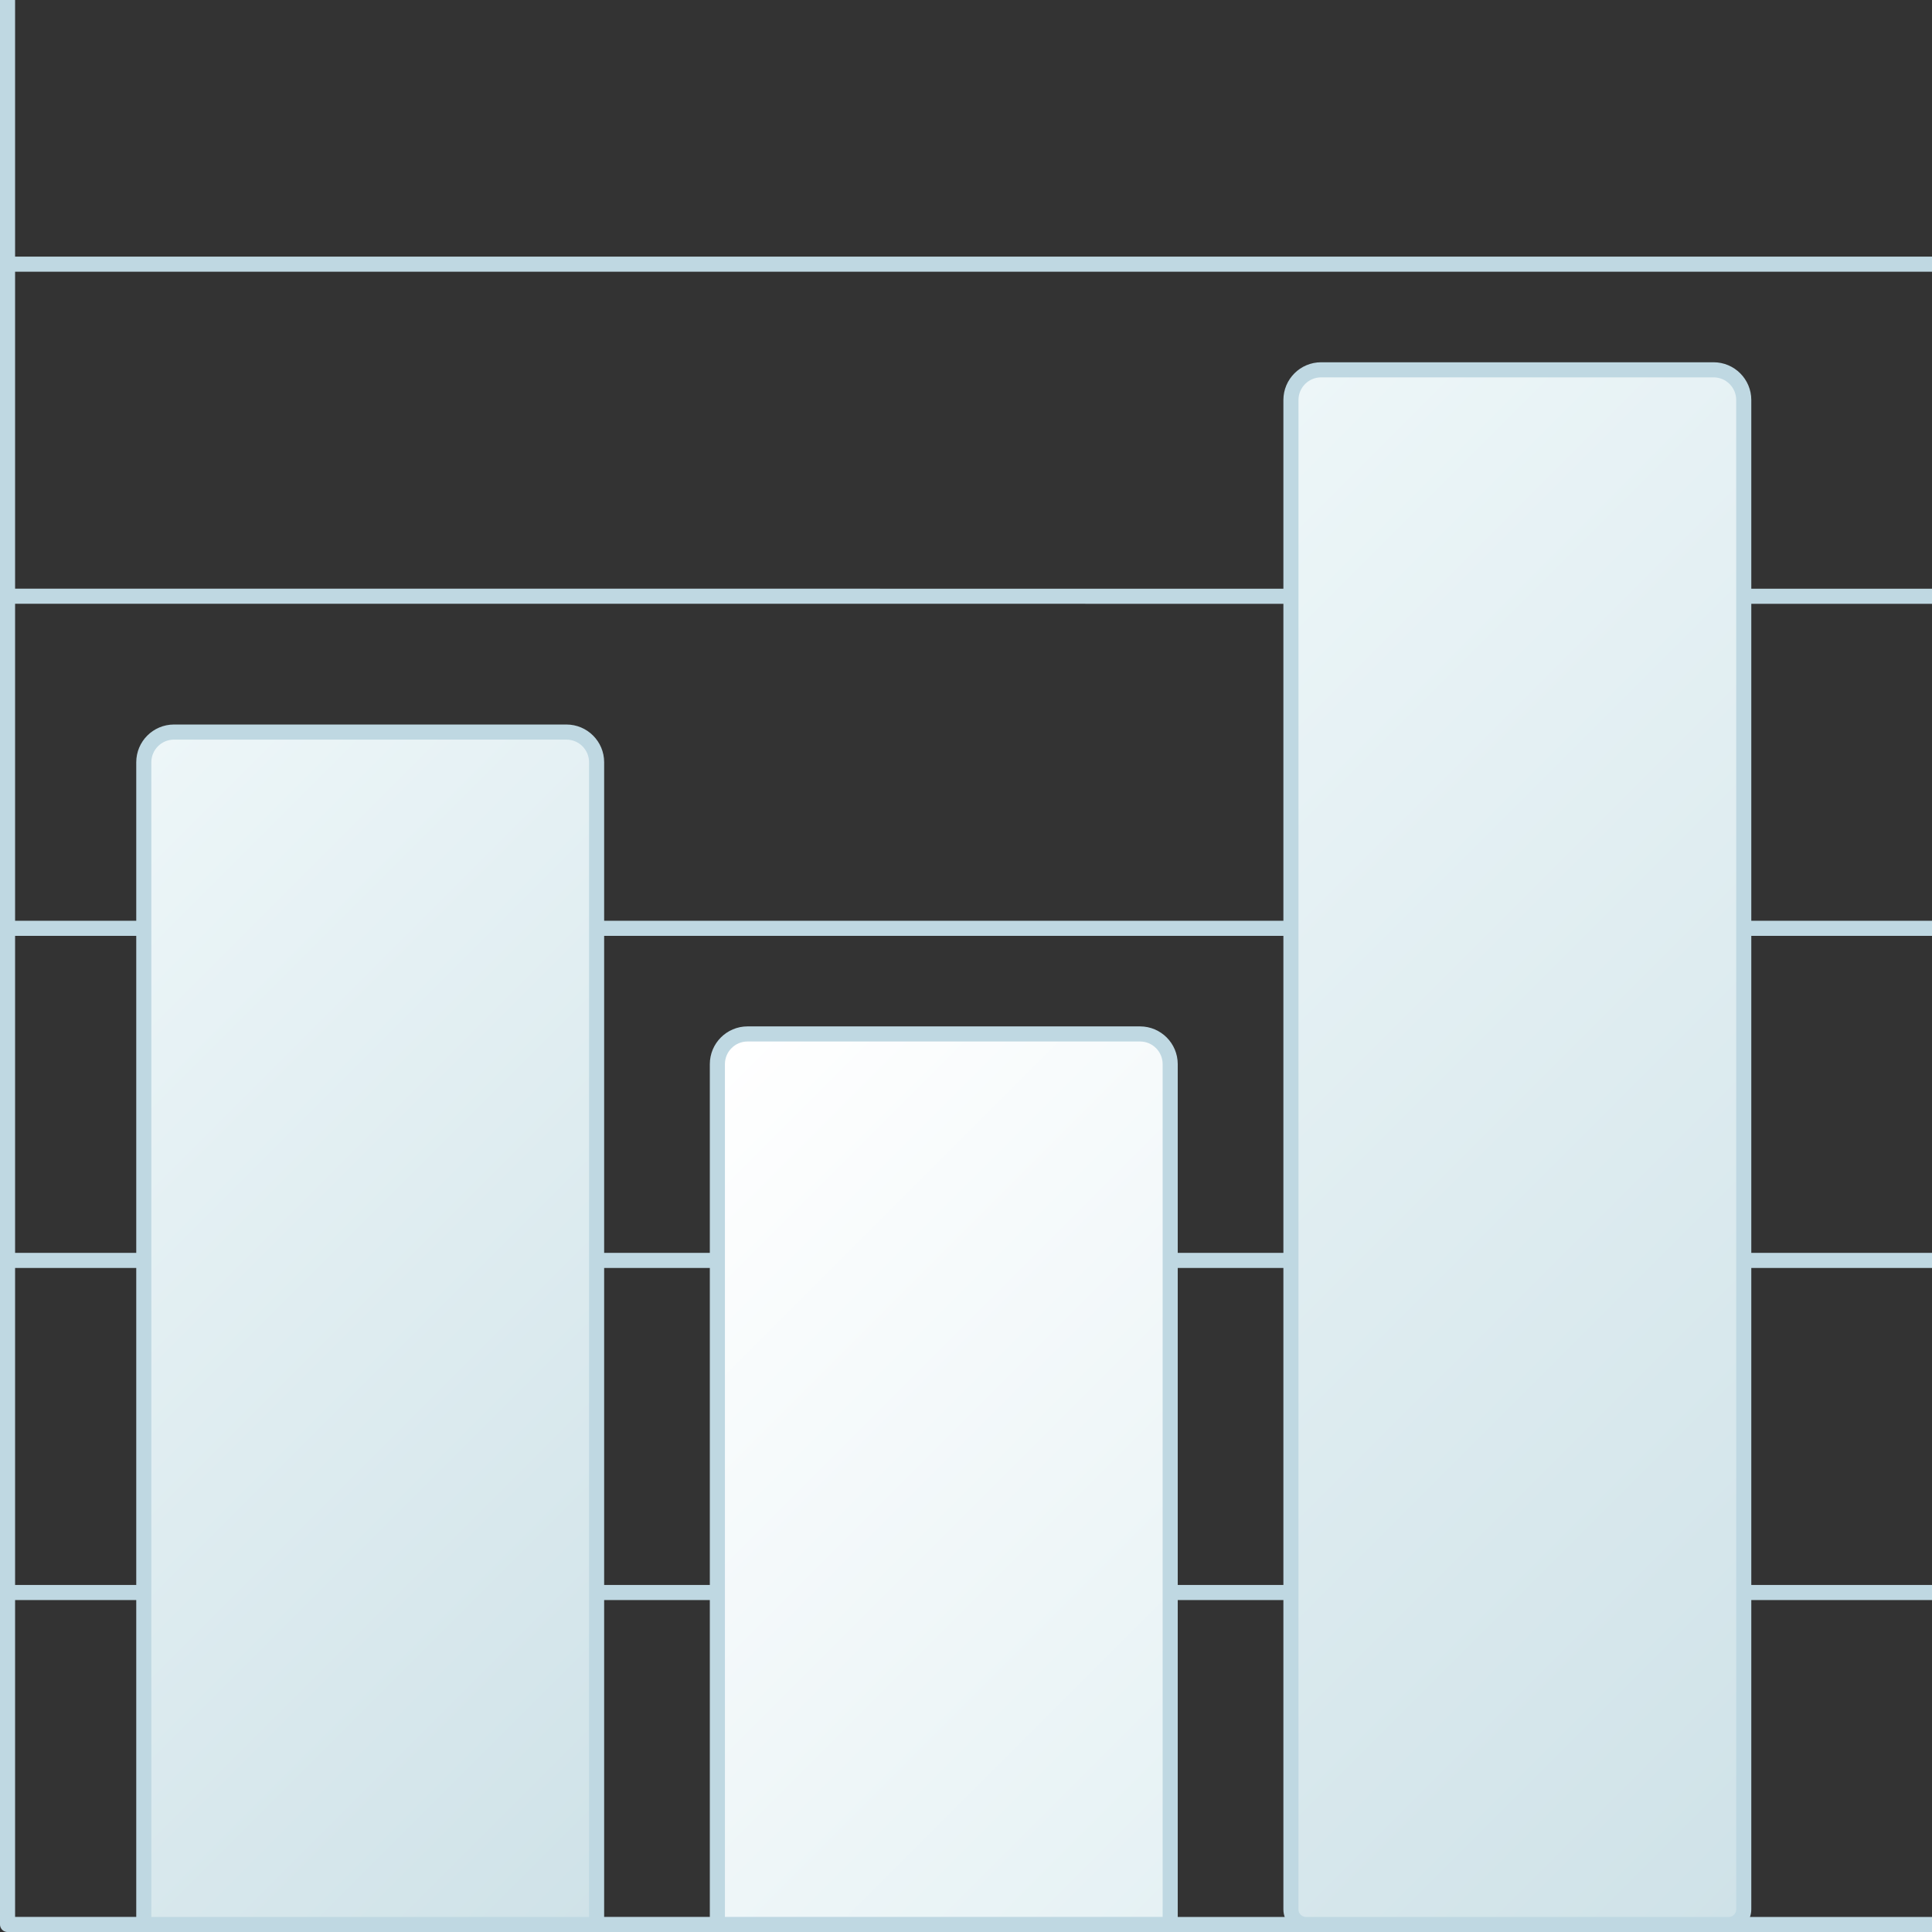 <?xml version="1.0" encoding="UTF-8"?>
<svg id="Layer_1" data-name="Layer 1" xmlns="http://www.w3.org/2000/svg" xmlns:xlink="http://www.w3.org/1999/xlink" viewBox="0 0 128 128">
  <rect x="0" y="0" width="128" height="128" fill="#333333" stroke="none"/>
  <defs>
    <linearGradient id="linear-gradient" x1="-2.43" y1="61.63" x2="51.484" y2="115.544" gradientUnits="userSpaceOnUse">
      <stop offset="0" stop-color="#edf6f8"/>
      <stop offset="1" stop-color="#cfe2e8"/>
    </linearGradient>
    <linearGradient id="linear-gradient-2" x1="40.571" y1="76.63" x2="84.484" y2="120.544" gradientUnits="userSpaceOnUse">
      <stop offset="0" stop-color="#fff"/>
      <stop offset="1" stop-color="#e5f1f4"/>
    </linearGradient>
    <linearGradient id="linear-gradient-3" x1="67.717" y1="43.483" x2="133.339" y2="109.105" xlink:href="#linear-gradient"/>
  </defs>
  <line x1="128.001" y1="17.501" x2=".5" y2="17.501" fill="none" stroke="#bfd8e2" stroke-linejoin="round"/>
  <line x1="128.001" y1="39.503" x2=".5" y2="39.502" fill="none" stroke="#bfd8e2" stroke-linejoin="round"/>
  <line x1="128.001" y1="61.504" x2=".5" y2="61.504" fill="none" stroke="#bfd8e2" stroke-linejoin="round"/>
  <line x1="128.001" y1="83.505" x2=".5" y2="83.505" fill="none" stroke="#bfd8e2" stroke-linejoin="round"/>
  <line x1="128.001" y1="105.507" x2=".5" y2="105.507" fill="none" stroke="#bfd8e2" stroke-linejoin="round"/>
  <polyline points=".5 0 .5 127.501 128.001 127.502" fill="none" stroke="#bfd8e2" stroke-linejoin="round"/>
  <path d="m11.527,48.501h26c1.104,0,2,.896,2,2v77.001H9.527V50.501c0-1.104.896-2,2-2Z" fill="url(#linear-gradient)" stroke="#bfd8e2" stroke-miterlimit="10"/>
  <path d="m49.528,68.501h26c1.104,0,2,.896,2,2v56.999h-30v-56.999c0-1.104.896-2,2-2Z" fill="url(#linear-gradient-2)" stroke="#bfd8e2" stroke-linejoin="round"/>
  <path d="m87.528,24.501h26c1.104,0,2,.896,2,2v100.001c0,.552-.448,1-1,1h-28c-.552,0-1-.448-1-1V26.501c0-1.104.896-2,2-2Z" fill="url(#linear-gradient-3)" stroke="#bfd8e2" stroke-miterlimit="10"/>
</svg>